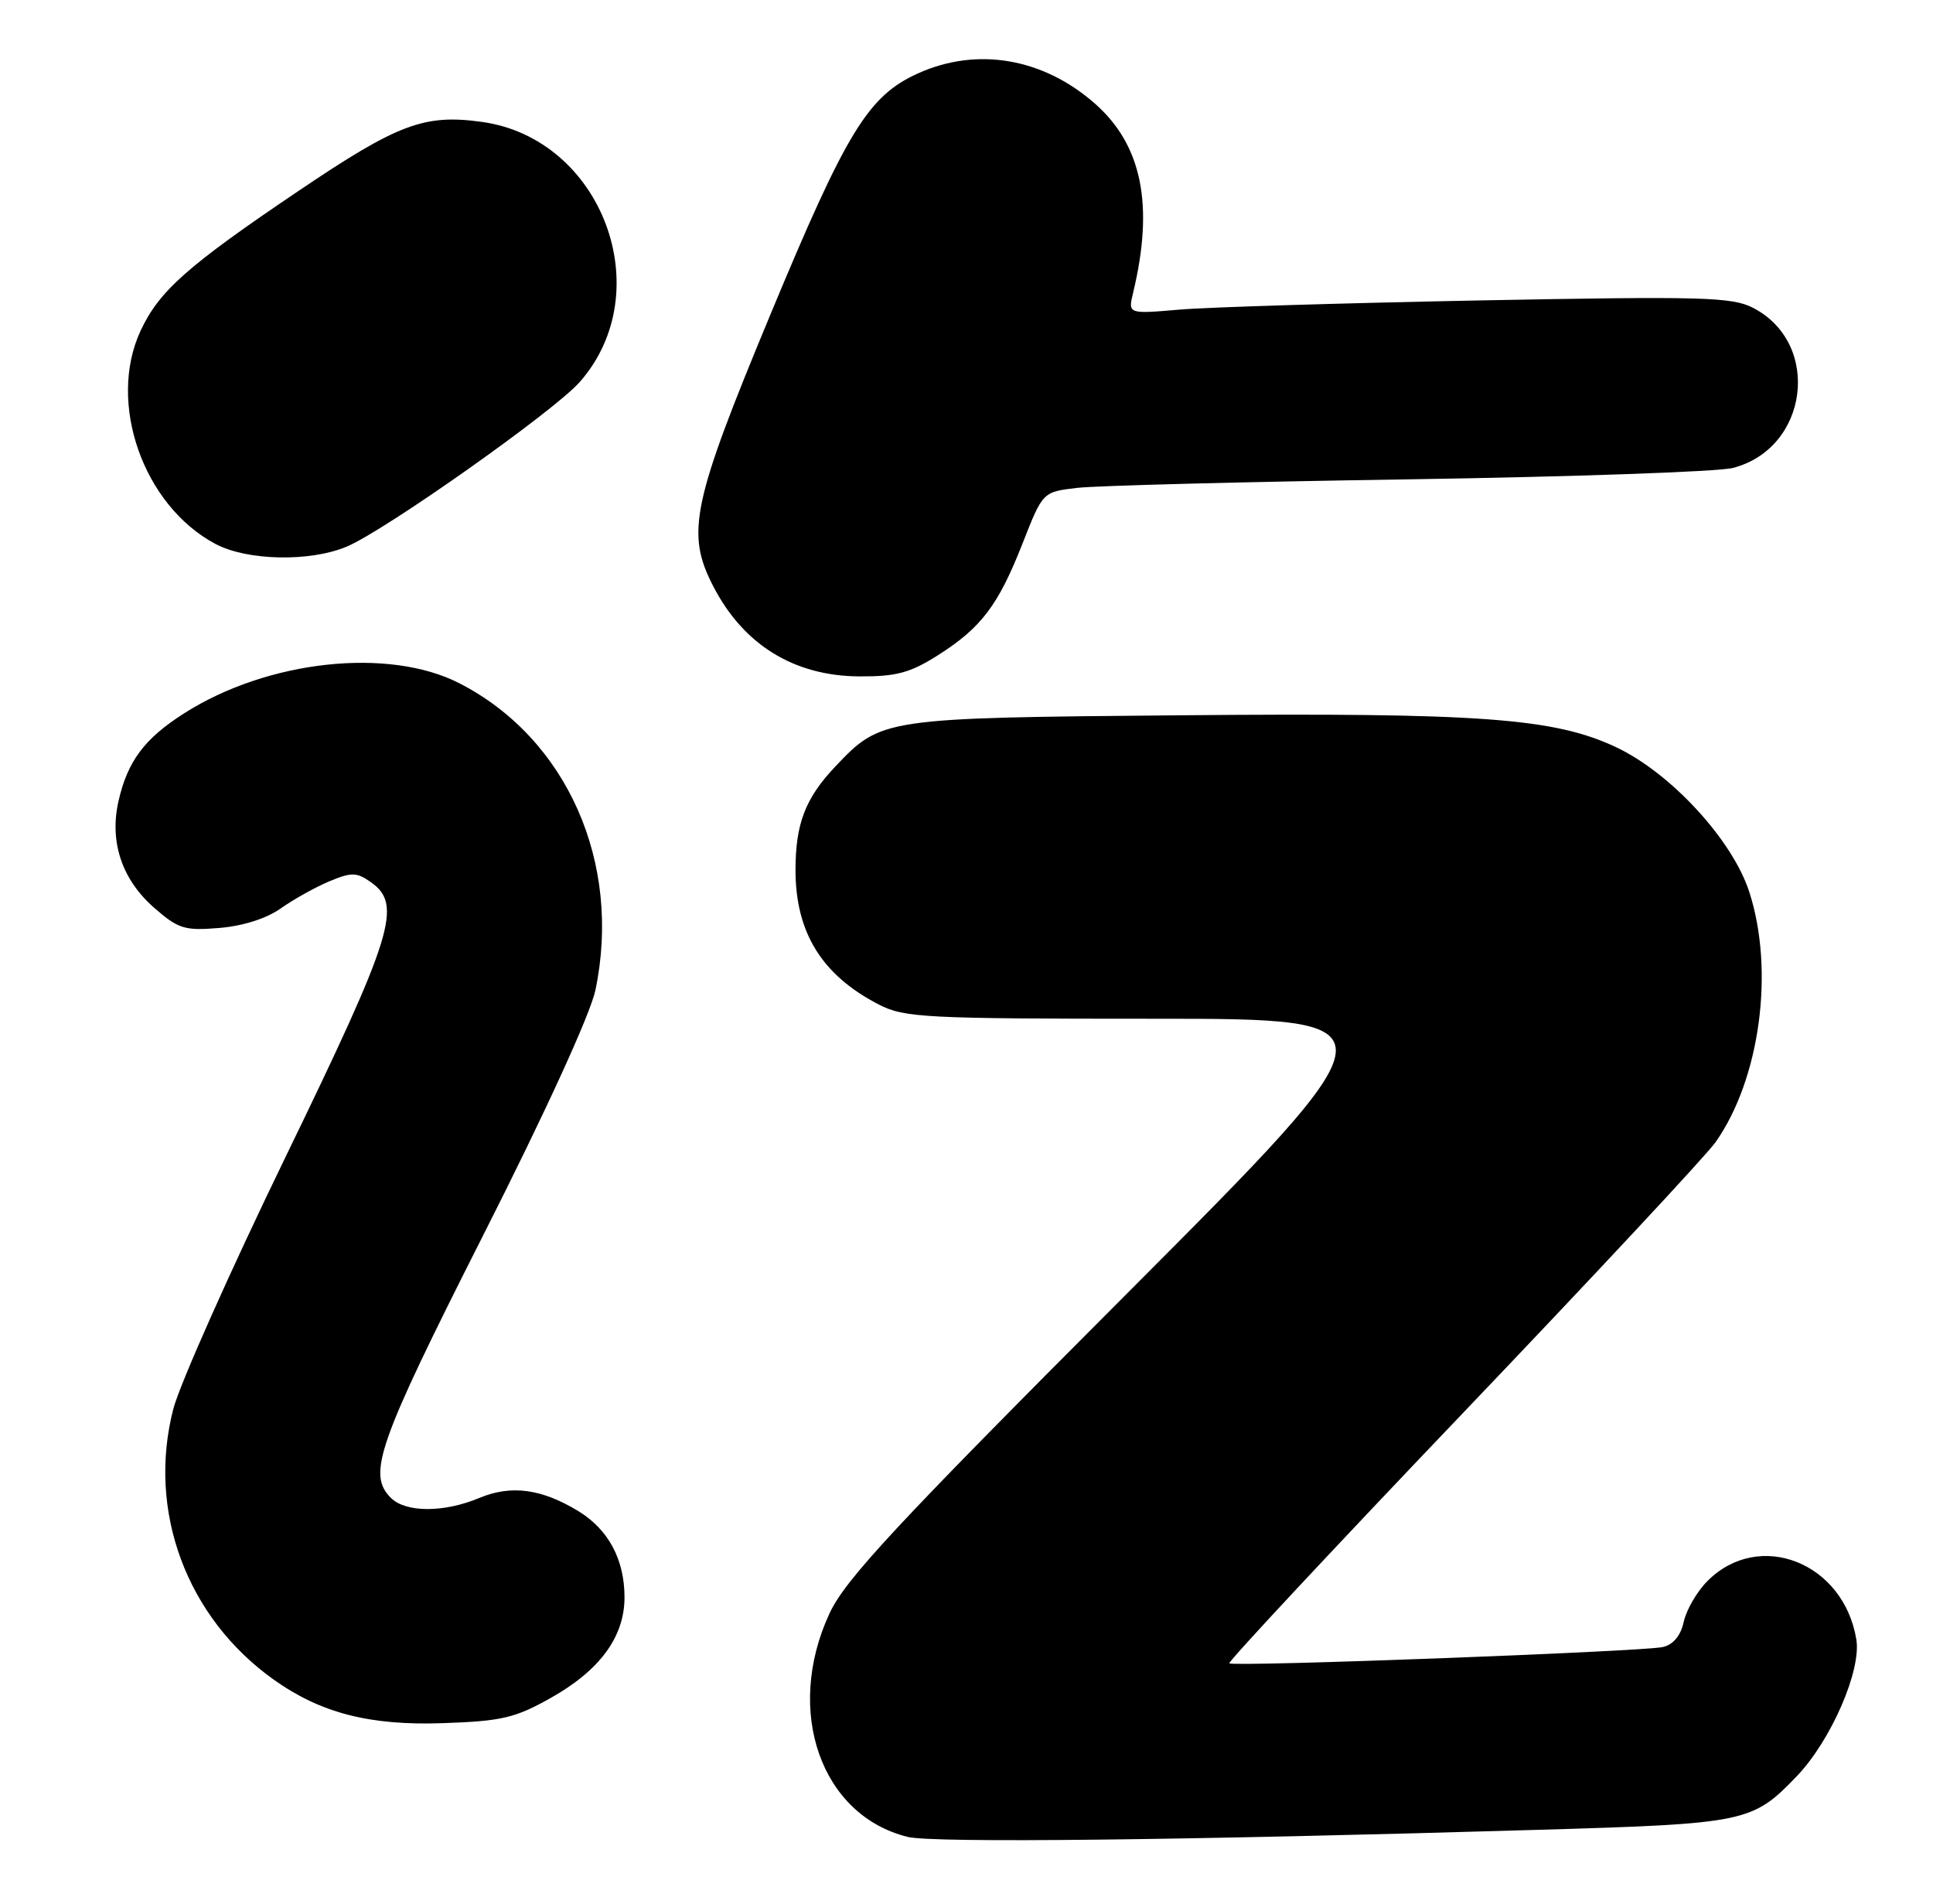<?xml version="1.0" encoding="UTF-8" standalone="no"?>
<!DOCTYPE svg PUBLIC "-//W3C//DTD SVG 1.1//EN" "http://www.w3.org/Graphics/SVG/1.1/DTD/svg11.dtd" >
<svg xmlns="http://www.w3.org/2000/svg" xmlns:xlink="http://www.w3.org/1999/xlink" version="1.1" viewBox="0 0 260 256">
 <g >
 <path fill="currentColor"
d=" M 207.00 246.07 C 234.89 245.25 235.71 245.08 241.70 238.84 C 246.27 234.06 250.37 224.66 249.69 220.49 C 248.01 210.13 236.63 205.64 229.68 212.60 C 228.27 214.00 226.84 216.46 226.48 218.07 C 226.07 219.96 225.07 221.17 223.67 221.49 C 220.93 222.11 165.84 224.18 165.35 223.68 C 165.15 223.48 179.27 208.35 196.74 190.06 C 214.21 171.77 229.52 155.36 230.76 153.59 C 236.74 145.09 238.71 130.51 235.29 119.95 C 233.04 112.98 224.77 103.98 217.41 100.50 C 209.09 96.56 199.12 95.83 158.82 96.19 C 118.66 96.54 118.53 96.56 112.31 103.13 C 108.32 107.35 107.00 110.80 107.00 117.00 C 107.00 125.42 110.56 131.15 118.21 135.09 C 121.64 136.86 124.42 137.00 155.19 137.00 C 188.46 137.00 188.46 137.00 151.29 174.25 C 120.36 205.24 113.68 212.42 111.56 217.00 C 105.49 230.12 110.43 244.17 122.12 247.03 C 125.51 247.86 159.37 247.48 207.00 246.07 Z  M 74.04 228.36 C 80.69 224.63 84.00 220.12 84.00 214.80 C 84.00 209.71 81.83 205.67 77.77 203.20 C 72.82 200.20 68.75 199.66 64.48 201.44 C 59.71 203.44 54.58 203.43 52.57 201.43 C 49.37 198.23 50.80 194.18 64.98 166.14 C 73.42 149.47 79.41 136.37 80.09 133.14 C 83.67 116.03 76.25 99.30 61.80 91.89 C 52.29 87.01 36.01 88.78 24.81 95.90 C 19.45 99.30 17.16 102.35 15.94 107.73 C 14.70 113.17 16.38 118.24 20.67 122.02 C 23.98 124.92 24.80 125.18 29.50 124.79 C 32.68 124.53 35.88 123.51 37.78 122.15 C 39.49 120.94 42.42 119.31 44.29 118.52 C 47.27 117.28 47.97 117.29 49.85 118.61 C 54.18 121.64 52.96 125.60 38.43 155.54 C 30.96 170.92 24.16 186.19 23.31 189.48 C 19.77 203.19 25.09 217.52 36.81 225.87 C 43.13 230.37 49.72 232.07 59.54 231.73 C 67.46 231.46 69.27 231.04 74.04 228.36 Z  M 126.12 88.14 C 132.00 84.41 134.27 81.41 137.56 73.03 C 140.26 66.15 140.26 66.15 144.88 65.61 C 147.42 65.31 167.50 64.79 189.50 64.46 C 211.50 64.12 231.10 63.44 233.07 62.93 C 243.27 60.32 245.07 46.19 235.80 41.40 C 232.98 39.94 229.00 39.83 199.07 40.40 C 180.61 40.76 162.40 41.31 158.61 41.64 C 151.72 42.23 151.72 42.23 152.41 39.37 C 155.25 27.58 153.61 19.50 147.26 13.92 C 140.27 7.78 131.38 6.28 123.43 9.89 C 116.76 12.92 113.86 17.67 103.61 42.33 C 93.08 67.67 92.24 71.66 95.91 78.79 C 99.97 86.69 106.77 90.90 115.55 90.96 C 120.54 90.99 122.40 90.49 126.12 88.14 Z  M 46.61 73.52 C 51.76 71.37 74.56 55.27 77.99 51.36 C 88.71 39.15 80.96 18.60 64.79 16.39 C 57.05 15.32 53.51 16.66 40.16 25.67 C 25.18 35.77 21.39 39.14 18.90 44.50 C 14.41 54.18 19.26 67.98 28.98 73.15 C 33.24 75.41 41.66 75.59 46.61 73.52 Z "/>
</g>
</svg>